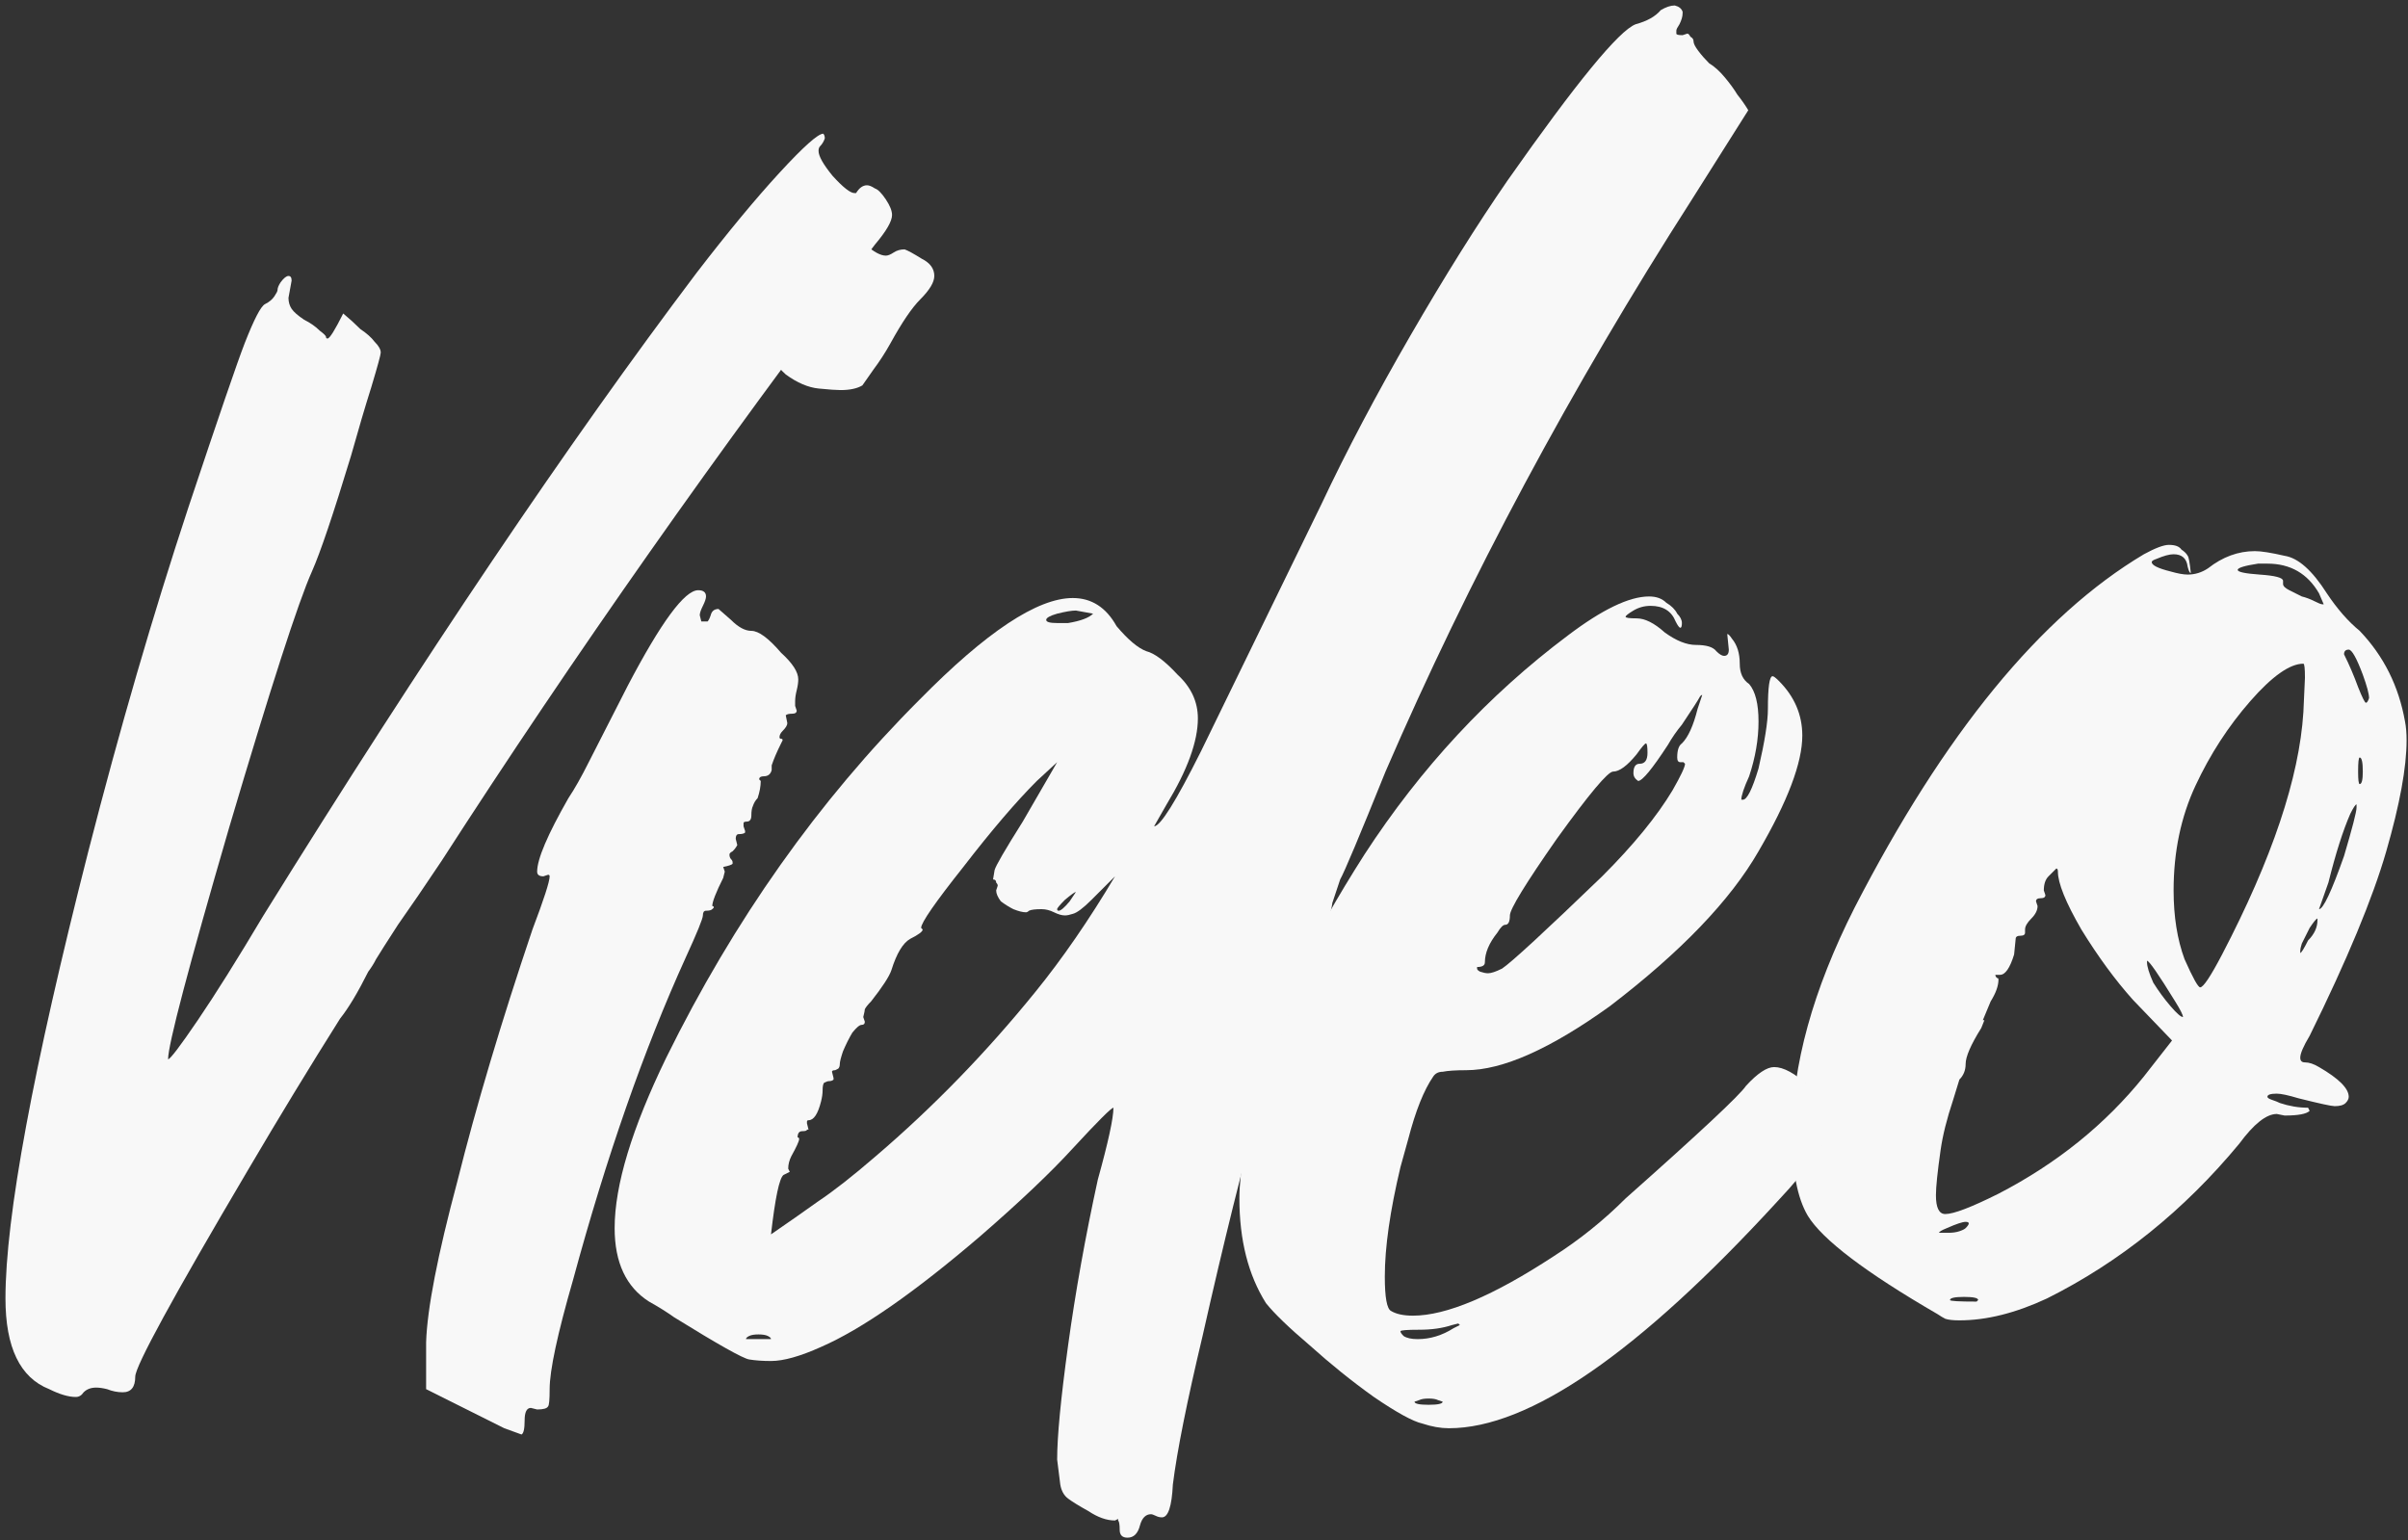 <svg width="308" height="197" viewBox="0 0 308 197" fill="none" xmlns="http://www.w3.org/2000/svg">
<rect x="0" y="0" width="308" height="197" fill="#333333" stroke="none"/>
<path d="M279.219 130.1C279.219 129.834 278.885 129.167 278.219 128.1C276.085 124.634 274.885 122.9 274.619 122.9V123.1C274.619 123.634 274.885 124.5 275.419 125.7C276.085 126.767 276.819 127.767 277.619 128.7C278.419 129.634 278.952 130.1 279.219 130.1ZM281.419 126.3C281.819 126.3 282.752 124.9 284.219 122.1C290.619 109.834 294.085 99.5 294.619 91.1L294.819 86.7C294.819 85.5 294.752 84.9 294.619 84.9C292.885 84.9 290.619 86.5 287.819 89.7C285.019 92.9 282.685 96.5 280.819 100.5C278.952 104.5 278.019 108.967 278.019 113.9C278.019 117.234 278.485 120.167 279.419 122.7C280.485 125.1 281.152 126.3 281.419 126.3ZM297.219 77.3L296.619 75.9C295.152 73.367 292.952 72.1 290.019 72.1H288.819C287.085 72.367 286.219 72.633 286.219 72.9C286.219 73.167 287.152 73.367 289.019 73.5C291.019 73.633 292.019 73.9 292.019 74.3V74.7C292.019 74.967 292.285 75.234 292.819 75.5C293.352 75.767 293.885 76.034 294.419 76.3C294.952 76.433 295.485 76.633 296.019 76.9C296.552 77.167 296.885 77.3 297.019 77.3H297.219ZM296.619 116.3C297.152 116.3 298.219 114.034 299.819 109.5C300.885 105.9 301.419 103.834 301.419 103.3V102.9C301.285 102.9 301.019 103.3 300.619 104.1C299.685 106.234 298.752 109.167 297.819 112.9L296.619 116.3ZM302.619 89.9C302.752 89.9 302.885 89.7 303.019 89.3C303.019 88.767 302.752 87.767 302.219 86.3C301.419 84.167 300.819 83.1 300.419 83.1C300.019 83.1 299.819 83.3 299.819 83.7C300.485 85.034 301.085 86.433 301.619 87.9C302.152 89.234 302.485 89.9 302.619 89.9ZM301.819 100.3C302.085 100.3 302.219 99.767 302.219 98.7C302.219 97.5 302.085 96.9 301.819 96.9C301.685 96.9 301.619 97.5 301.619 98.7C301.619 99.767 301.685 100.3 301.819 100.3ZM294.219 121.9C294.352 121.9 294.685 121.367 295.219 120.3C296.019 119.5 296.419 118.634 296.419 117.7V117.5C296.285 117.5 295.952 117.9 295.419 118.7C295.019 119.5 294.685 120.167 294.419 120.7C294.285 121.1 294.219 121.434 294.219 121.7V121.9ZM248.819 155.3C249.885 155.3 252.152 154.434 255.619 152.7C263.085 148.834 269.285 143.834 274.219 137.7L277.819 133.1L272.819 127.9C270.552 125.367 268.352 122.367 266.219 118.9C264.219 115.434 263.219 112.967 263.219 111.5C263.219 111.234 263.152 111.1 263.019 111.1C262.885 111.234 262.552 111.567 262.019 112.1C261.619 112.5 261.419 113.1 261.419 113.9L261.619 114.5C261.619 114.767 261.419 114.9 261.019 114.9C260.619 114.9 260.419 115.034 260.419 115.3L260.619 115.9C260.619 116.434 260.352 116.967 259.819 117.5C259.285 118.034 259.019 118.5 259.019 118.9V119.3C259.019 119.567 258.819 119.7 258.419 119.7C258.019 119.7 257.819 119.834 257.819 120.1L257.619 122.1C257.085 123.834 256.485 124.7 255.819 124.7H255.219C255.219 124.834 255.285 124.967 255.419 125.1C255.552 125.1 255.619 125.167 255.619 125.3C255.619 126.1 255.285 127.034 254.619 128.1L253.619 130.5H253.819L253.419 131.5C252.085 133.634 251.419 135.167 251.419 136.1C251.419 136.9 251.152 137.567 250.619 138.1L249.819 140.7C249.019 143.1 248.485 145.234 248.219 147.1C247.819 149.9 247.619 151.834 247.619 152.9C247.619 154.5 248.019 155.3 248.819 155.3ZM252.819 166.5L253.019 166.3C253.019 166.034 252.419 165.9 251.219 165.9C250.019 165.9 249.419 166.034 249.419 166.3C249.419 166.434 250.552 166.5 252.819 166.5ZM249.219 157.7C249.752 157.7 250.219 157.634 250.619 157.5C251.019 157.367 251.285 157.234 251.419 157.1C251.685 156.834 251.819 156.634 251.819 156.5C251.819 156.367 251.685 156.3 251.419 156.3C251.019 156.3 250.219 156.567 249.019 157.1C248.352 157.367 248.019 157.567 248.019 157.7H249.219ZM250.619 168.9C249.819 168.9 249.219 168.834 248.819 168.7C248.552 168.567 248.219 168.367 247.819 168.1C238.619 162.767 233.085 158.567 231.219 155.5C229.885 153.234 229.219 149.767 229.219 145.1C229.219 136.3 231.885 126.634 237.219 116.1C248.685 93.834 261.019 78.767 274.219 70.9C275.685 70.1 276.752 69.7 277.419 69.7C278.219 69.7 278.752 69.9 279.019 70.3C279.419 70.567 279.685 70.834 279.819 71.1C279.952 71.234 280.085 71.967 280.219 73.3C280.085 73.3 279.952 73.034 279.819 72.5C279.685 71.433 279.085 70.9 278.019 70.9C277.485 70.9 276.752 71.1 275.819 71.5C275.419 71.633 275.219 71.767 275.219 71.9C275.219 72.3 276.019 72.7 277.619 73.1C278.552 73.367 279.285 73.5 279.819 73.5C280.752 73.5 281.619 73.234 282.419 72.7C284.285 71.234 286.285 70.5 288.419 70.5C289.219 70.5 290.485 70.7 292.219 71.1C293.952 71.367 295.752 72.967 297.619 75.9C298.952 77.9 300.352 79.5 301.819 80.7C304.885 83.9 306.819 87.767 307.619 92.3C307.752 92.967 307.819 93.767 307.819 94.7C307.819 98.167 306.952 102.9 305.219 108.9C303.485 114.9 300.219 122.767 295.419 132.5C294.619 133.834 294.219 134.767 294.219 135.3C294.219 135.7 294.419 135.9 294.819 135.9C295.352 135.9 295.952 136.1 296.619 136.5C299.152 137.967 300.419 139.234 300.419 140.3C300.419 140.567 300.285 140.834 300.019 141.1C299.752 141.367 299.285 141.5 298.619 141.5C298.219 141.5 296.685 141.167 294.019 140.5C292.685 140.1 291.752 139.9 291.219 139.9C290.419 139.9 290.019 140.034 290.019 140.3C290.019 140.434 290.219 140.567 290.619 140.7C291.019 140.834 291.352 140.967 291.619 141.1C292.819 141.5 294.019 141.7 295.219 141.7L295.419 142.1C295.019 142.5 293.952 142.7 292.219 142.7L291.219 142.5C289.885 142.5 288.285 143.767 286.419 146.3C279.352 154.834 271.152 161.434 261.819 166.1C257.819 167.967 254.085 168.9 250.619 168.9Z" fill="#F8F8F8"/>
<path d="M190.327 124.5C190.727 124.5 191.327 124.3 192.127 123.9C193.327 123.1 197.594 119.166 204.927 112.1C208.927 108.1 211.927 104.433 213.927 101.1C214.994 99.233 215.527 98.1 215.527 97.7L215.327 97.5H214.927C214.661 97.5 214.527 97.3 214.527 96.9C214.527 95.966 214.727 95.367 215.127 95.1C215.927 94.3 216.594 92.833 217.127 90.7L217.727 88.9C217.594 88.9 217.461 89.033 217.327 89.3C217.194 89.567 216.461 90.7 215.127 92.7C214.461 93.5 213.861 94.367 213.327 95.3C211.327 98.367 210.061 99.9 209.527 99.9C209.127 99.633 208.927 99.3 208.927 98.9C208.927 98.1 209.194 97.7 209.727 97.7C210.394 97.7 210.727 97.233 210.727 96.3C210.727 95.5 210.661 95.1 210.527 95.1C210.394 95.1 209.994 95.567 209.327 96.5C208.127 97.966 207.127 98.7 206.327 98.7C205.661 98.7 203.261 101.566 199.127 107.3C195.127 113.033 193.127 116.3 193.127 117.1C193.127 117.9 192.927 118.3 192.527 118.3C192.261 118.3 191.927 118.633 191.527 119.3C190.461 120.633 189.927 121.9 189.927 123.1C189.927 123.5 189.594 123.7 188.927 123.7V123.9C188.927 124.033 189.061 124.166 189.327 124.3C189.727 124.433 190.061 124.5 190.327 124.5ZM181.327 171.3C182.927 171.3 184.461 170.833 185.927 169.9L186.727 169.5L186.527 169.3L185.727 169.5C184.527 169.9 183.127 170.1 181.527 170.1C179.927 170.1 179.127 170.166 179.127 170.3C179.127 170.433 179.261 170.633 179.527 170.9C179.927 171.166 180.527 171.3 181.327 171.3ZM182.727 179.7C183.927 179.7 184.527 179.566 184.527 179.3L183.927 179.1C183.661 178.966 183.261 178.9 182.727 178.9C182.194 178.9 181.794 178.966 181.527 179.1L180.927 179.3C180.927 179.566 181.527 179.7 182.727 179.7ZM229.927 142.1V141.9C230.061 141.9 230.127 141.766 230.127 141.5V141.3V141.1L229.727 141.7L229.927 142.1ZM185.327 182.7C184.261 182.7 183.127 182.5 181.927 182.1C180.727 181.833 178.661 180.7 175.727 178.7C172.927 176.7 170.194 174.5 167.527 172.1C164.861 169.833 162.994 168.033 161.927 166.7C159.661 163.1 158.527 158.633 158.527 153.3C158.527 149.833 159.461 144.433 161.327 137.1C163.061 129.633 167.461 120.366 174.527 109.3C181.727 98.233 190.394 88.9 200.527 81.3C204.927 77.966 208.394 76.3 210.927 76.3C211.861 76.3 212.594 76.567 213.127 77.1C213.794 77.5 214.261 77.966 214.527 78.5C214.927 78.9 215.127 79.3 215.127 79.7C215.127 80.1 215.061 80.3 214.927 80.3C214.794 80.3 214.594 80.033 214.327 79.5C213.794 78.166 212.727 77.5 211.127 77.5C210.327 77.5 209.594 77.7 208.927 78.1C208.261 78.5 207.927 78.766 207.927 78.9C207.927 79.033 208.394 79.1 209.327 79.1C210.394 79.1 211.594 79.7 212.927 80.9C214.394 81.966 215.727 82.5 216.927 82.5C218.261 82.5 219.127 82.766 219.527 83.3C219.927 83.7 220.261 83.9 220.527 83.9C220.927 83.9 221.127 83.633 221.127 83.1L220.927 81.1C221.061 81.1 221.261 81.3 221.527 81.7C222.194 82.5 222.527 83.567 222.527 84.9C222.527 86.1 222.927 86.966 223.727 87.5C224.527 88.433 224.927 90.033 224.927 92.3C224.927 94.567 224.527 96.9 223.727 99.3C223.061 100.766 222.727 101.766 222.727 102.3H222.927C223.461 102.3 224.127 100.966 224.927 98.3C225.727 94.833 226.127 92.3 226.127 90.7C226.127 87.9 226.327 86.5 226.727 86.5C226.861 86.5 227.127 86.7 227.527 87.1C229.527 89.1 230.527 91.433 230.527 94.1C230.527 97.567 228.661 102.5 224.927 108.9C221.327 115.166 214.994 121.766 205.927 128.7C198.327 134.166 192.194 136.9 187.527 136.9C186.194 136.9 185.194 136.966 184.527 137.1C183.994 137.1 183.594 137.3 183.327 137.7C182.127 139.433 181.061 142.1 180.127 145.7L179.127 149.3C177.794 154.9 177.127 159.566 177.127 163.3C177.127 165.966 177.394 167.433 177.927 167.7C178.594 168.1 179.527 168.3 180.727 168.3C184.994 168.3 190.994 165.766 198.727 160.7C202.061 158.566 205.127 156.1 207.927 153.3C217.394 144.9 222.527 140.1 223.327 138.9C224.794 137.3 225.994 136.5 226.927 136.5C228.127 136.5 229.594 137.3 231.327 138.9C233.194 140.5 234.127 142.1 234.127 143.7C233.861 145.833 231.594 149.166 227.327 153.7C209.594 173.033 195.594 182.7 185.327 182.7Z" fill="#F8F8F8"/>
<path d="M98.617 157.9C100.751 156.434 102.751 155.034 104.617 153.7C106.617 152.367 109.084 150.434 112.017 147.9C119.351 141.634 126.151 134.634 132.417 126.9C135.884 122.634 139.284 117.7 142.617 112.1C141.684 113.034 140.684 114.034 139.617 115.1C138.551 116.167 137.751 116.767 137.217 116.9C136.817 117.034 136.484 117.1 136.217 117.1C135.817 117.1 135.351 116.967 134.817 116.7C134.284 116.434 133.751 116.3 133.217 116.3C132.417 116.3 131.884 116.367 131.617 116.5C131.484 116.634 131.351 116.7 131.217 116.7C130.817 116.7 130.284 116.567 129.617 116.3C129.084 116.034 128.551 115.7 128.017 115.3C127.617 114.767 127.417 114.3 127.417 113.9L127.617 113.3C127.617 113.167 127.551 113.034 127.417 112.9C127.417 112.634 127.284 112.5 127.017 112.5L127.217 111.3C127.351 110.767 128.551 108.7 130.817 105.1L135.217 97.5L132.617 99.9C129.951 102.567 126.817 106.234 123.217 110.9C119.617 115.434 117.817 118.034 117.817 118.7L118.017 118.9C118.017 119.167 117.484 119.567 116.417 120.1C115.484 120.634 114.684 121.967 114.017 124.1C113.751 124.9 112.884 126.234 111.417 128.1C111.017 128.5 110.751 128.834 110.617 129.1C110.617 129.234 110.551 129.567 110.417 130.1L110.617 130.7C110.617 130.967 110.484 131.1 110.217 131.1C109.951 131.1 109.551 131.434 109.017 132.1C108.617 132.767 108.217 133.567 107.817 134.5C107.551 135.3 107.417 135.834 107.417 136.1C107.417 136.367 107.351 136.567 107.217 136.7C107.217 136.7 107.084 136.767 106.817 136.9C106.551 136.9 106.417 136.967 106.417 137.1L106.617 137.9V138.1C106.484 138.234 106.284 138.3 106.017 138.3C105.884 138.3 105.684 138.367 105.417 138.5C105.284 138.634 105.217 138.967 105.217 139.5C105.217 139.9 105.151 140.367 105.017 140.9C104.617 142.5 104.084 143.3 103.417 143.3C103.284 143.3 103.217 143.367 103.217 143.5C103.217 143.5 103.217 143.567 103.217 143.7L103.417 144.5H103.217C103.217 144.634 103.017 144.7 102.617 144.7C102.217 144.7 102.017 144.967 102.017 145.5C102.151 145.5 102.217 145.567 102.217 145.7C102.217 145.967 101.884 146.7 101.217 147.9C100.951 148.434 100.817 148.967 100.817 149.5L101.017 149.9L100.217 150.3C99.684 150.7 99.15 153.234 98.617 157.9ZM98.617 171.3C98.617 171.167 98.484 171.034 98.217 170.9C97.951 170.767 97.55 170.7 97.017 170.7C96.484 170.7 96.084 170.767 95.817 170.9C95.55 171.034 95.417 171.167 95.417 171.3H98.617ZM135.417 116.5C135.684 116.5 136.151 116.1 136.817 115.3L137.617 114.1C137.484 114.1 137.017 114.434 136.217 115.1C135.551 115.767 135.217 116.167 135.217 116.3C135.217 116.434 135.284 116.5 135.417 116.5ZM136.617 79.7C138.217 79.433 139.284 79.034 139.817 78.5L137.617 78.1C137.084 78.1 136.284 78.234 135.217 78.5C134.284 78.767 133.817 79.034 133.817 79.3C133.817 79.567 134.284 79.7 135.217 79.7H136.617ZM144.217 196.7C143.551 196.7 143.217 196.367 143.217 195.7C143.217 195.034 143.151 194.634 143.017 194.5V194.3L142.617 194.5C141.551 194.5 140.417 194.1 139.217 193.3C138.017 192.634 137.151 192.1 136.617 191.7C136.084 191.3 135.751 190.7 135.617 189.9L135.217 186.7C135.217 183.767 135.684 178.9 136.617 172.1C137.551 165.3 138.817 158.234 140.417 150.9C141.751 146.1 142.417 143.034 142.417 141.7C142.151 141.7 140.417 143.434 137.217 146.9C134.417 149.967 130.484 153.7 125.417 158.1C117.017 165.3 110.217 170.034 105.017 172.3C102.351 173.5 100.217 174.1 98.617 174.1C97.55 174.1 96.617 174.034 95.817 173.9C95.017 173.767 91.817 171.967 86.217 168.5C85.284 167.834 84.217 167.167 83.017 166.5C80.084 164.634 78.617 161.5 78.617 157.1C78.617 151.634 80.817 144.367 85.217 135.3C93.884 117.7 104.684 102.434 117.617 89.5C126.151 80.834 132.684 76.5 137.217 76.5C139.617 76.5 141.484 77.7 142.817 80.1C144.284 81.834 145.551 82.9 146.617 83.3C147.684 83.567 149.017 84.567 150.617 86.3C152.351 87.9 153.217 89.767 153.217 91.9C153.217 94.834 151.884 98.5 149.217 102.9L147.617 105.7C148.417 105.7 150.417 102.5 153.617 96.1L169.017 64.5C172.217 57.7 176.017 50.5 180.417 42.9C184.817 35.3 188.951 28.7 192.817 23.1C201.617 10.567 207.084 3.9 209.217 3.1C210.684 2.7 211.751 2.1 212.417 1.3C213.084 0.9 213.684 0.7 214.217 0.7C214.751 0.834 215.084 1.1 215.217 1.5V1.7C215.217 2.1 215.084 2.567 214.817 3.1C214.551 3.5 214.417 3.767 214.417 3.9C214.417 4.034 214.417 4.167 214.417 4.3C214.417 4.434 214.684 4.5 215.217 4.5L215.817 4.3C215.951 4.3 216.084 4.434 216.217 4.7C216.484 4.834 216.617 5.034 216.617 5.3C216.617 5.567 216.817 5.967 217.217 6.5C217.617 7.034 218.084 7.567 218.617 8.1C219.284 8.5 219.951 9.1 220.617 9.9C221.284 10.7 221.817 11.434 222.217 12.1C222.751 12.767 223.217 13.434 223.617 14.1L216.417 25.5C200.951 49.633 187.884 74.034 177.217 98.7C173.884 106.967 171.951 111.567 171.417 112.5L170.417 115.5C170.284 116.567 169.951 117.5 169.417 118.3C169.017 119.1 168.617 120.034 168.217 121.1C167.817 122.034 167.484 122.9 167.217 123.7C167.084 123.834 167.017 124.1 167.017 124.5C163.684 131.167 159.284 146.634 153.817 170.9C151.817 179.3 150.551 185.634 150.017 189.9C149.884 192.7 149.417 194.1 148.617 194.1C148.351 194.1 148.084 194.034 147.817 193.9C147.551 193.767 147.351 193.7 147.217 193.7C146.551 193.7 146.084 194.167 145.817 195.1C145.551 196.167 145.017 196.7 144.217 196.7Z" fill="#F8F8F8"/>
<path d="M107.504 49.9C106.971 49.9 106.037 49.834 104.704 49.7C103.371 49.567 101.971 48.967 100.504 47.9C99.171 46.7 98.504 45.567 98.504 44.5C98.504 42.9 100.237 38.967 103.704 32.7C106.104 28.167 107.971 25.9 109.304 25.9C109.704 25.9 109.904 26.367 109.904 27.3C109.904 28.1 109.704 28.5 109.304 28.5L108.304 28.1C108.171 28.1 108.104 28.167 108.104 28.3C108.104 28.834 108.971 29.834 110.704 31.3C111.771 32.234 112.637 32.7 113.304 32.7C113.571 32.7 113.904 32.567 114.304 32.3C114.704 32.034 115.171 31.9 115.704 31.9C116.104 32.034 116.837 32.434 117.904 33.1C118.971 33.634 119.504 34.367 119.504 35.3C119.504 36.1 118.904 37.1 117.704 38.3C116.637 39.367 115.371 41.234 113.904 43.9C113.237 45.1 112.504 46.234 111.704 47.3C111.037 48.234 110.571 48.9 110.304 49.3C109.637 49.7 108.704 49.9 107.504 49.9ZM66.704 183.5C65.237 182.967 64.504 182.7 64.504 182.7L54.504 177.7V171.7C54.637 167.434 55.971 160.567 58.504 151.1C60.904 141.5 64.104 130.767 68.104 118.9C69.571 115.034 70.304 112.767 70.304 112.1C70.304 111.967 70.237 111.9 70.104 111.9L69.504 112.1C68.971 112.1 68.704 111.9 68.704 111.5C68.704 109.9 70.037 106.767 72.704 102.1C73.504 100.9 74.371 99.367 75.304 97.5L80.304 87.7C84.571 79.567 87.571 75.5 89.304 75.5C89.971 75.5 90.304 75.767 90.304 76.3C90.304 76.567 90.171 76.967 89.904 77.5C89.637 78.034 89.504 78.434 89.504 78.7L89.704 79.5H90.504C90.637 79.367 90.771 79.1 90.904 78.7C91.037 78.167 91.371 77.9 91.904 77.9L93.504 79.3C94.437 80.234 95.304 80.7 96.104 80.7C97.037 80.7 98.304 81.634 99.904 83.5C101.371 84.834 102.104 85.967 102.104 86.9C102.104 87.3 102.037 87.767 101.904 88.3C101.771 88.834 101.704 89.3 101.704 89.7C101.704 89.967 101.704 90.167 101.704 90.3L101.904 90.9C101.904 91.167 101.704 91.3 101.304 91.3C100.904 91.3 100.637 91.367 100.504 91.5L100.704 92.5C100.704 92.767 100.504 93.1 100.104 93.5C99.837 93.767 99.704 94.034 99.704 94.3C99.704 94.434 99.771 94.5 99.904 94.5C100.037 94.5 100.104 94.567 100.104 94.7L99.904 95.1C99.371 96.167 98.971 97.1 98.704 97.9V98.5C98.571 99.034 98.237 99.3 97.704 99.3C97.304 99.3 97.104 99.434 97.104 99.7L97.304 99.9C97.304 100.567 97.171 101.3 96.904 102.1C96.637 102.367 96.437 102.7 96.304 103.1C96.171 103.367 96.104 103.767 96.104 104.3C96.104 104.834 95.904 105.1 95.504 105.1C95.237 105.1 95.104 105.167 95.104 105.3C95.104 105.434 95.104 105.567 95.104 105.7L95.304 106.3V106.5C95.171 106.634 94.904 106.7 94.504 106.7C94.237 106.7 94.104 106.9 94.104 107.3L94.304 108.1C94.171 108.367 93.971 108.634 93.704 108.9C93.437 109.034 93.304 109.167 93.304 109.3C93.304 109.567 93.371 109.767 93.504 109.9C93.637 110.034 93.704 110.167 93.704 110.3V110.5C93.571 110.634 93.171 110.767 92.504 110.9L92.704 111.5L92.504 112.3C91.571 114.167 91.104 115.367 91.104 115.9C91.237 115.9 91.304 115.967 91.304 116.1L91.104 116.3C90.971 116.434 90.704 116.5 90.304 116.5C90.037 116.5 89.904 116.7 89.904 117.1C89.904 117.5 89.171 119.3 87.704 122.5C82.371 134.234 77.571 147.967 73.304 163.7C71.304 170.634 70.304 175.3 70.304 177.7C70.304 179.034 70.237 179.767 70.104 179.9C69.971 180.167 69.504 180.3 68.704 180.3L67.904 180.1C67.371 180.1 67.104 180.634 67.104 181.7C67.104 182.767 66.971 183.367 66.704 183.5Z" fill="#F8F8F8"/>
<path d="M9.699 178.701C8.766 178.701 7.633 178.367 6.299 177.701C2.566 176.234 0.699 172.367 0.699 166.101C0.699 155.701 4.233 136.634 11.299 108.901C15.299 93.301 19.566 78.634 24.099 64.901C27.966 53.301 30.366 46.301 31.299 43.901C32.499 40.834 33.366 39.167 33.899 38.901C34.433 38.634 34.833 38.301 35.099 37.901C35.366 37.501 35.499 37.234 35.499 37.101C35.499 36.834 35.633 36.501 35.899 36.101C36.299 35.567 36.633 35.301 36.899 35.301C37.166 35.301 37.299 35.501 37.299 35.901L36.899 38.101C36.899 38.634 37.033 39.101 37.299 39.501C37.566 39.901 38.099 40.367 38.899 40.901C39.699 41.301 40.366 41.767 40.899 42.301C41.433 42.701 41.699 42.967 41.699 43.101C41.699 43.234 41.766 43.301 41.899 43.301C42.166 43.301 42.833 42.234 43.899 40.101C44.699 40.767 45.433 41.434 46.099 42.101C46.899 42.634 47.499 43.167 47.899 43.701C48.433 44.234 48.699 44.701 48.699 45.101C48.699 45.367 48.299 46.834 47.499 49.501C46.699 52.034 45.833 54.967 44.899 58.301C42.633 65.767 40.966 70.701 39.899 73.101C38.166 76.967 34.633 87.901 29.299 105.901C24.099 123.767 21.499 133.634 21.499 135.501C21.766 135.501 23.033 133.834 25.299 130.501C27.566 127.167 30.366 122.701 33.699 117.101C54.233 84.034 72.699 56.634 89.099 34.901C93.099 29.701 96.633 25.434 99.699 22.101C102.766 18.767 104.633 17.101 105.299 17.101C105.433 17.234 105.499 17.434 105.499 17.701C105.366 18.101 105.166 18.434 104.899 18.701C104.766 18.834 104.699 19.034 104.699 19.301C104.699 19.967 105.299 21.034 106.499 22.501C107.833 23.967 108.766 24.701 109.299 24.701H109.499C109.899 24.034 110.366 23.701 110.899 23.701C111.166 23.701 111.499 23.834 111.899 24.101C112.299 24.234 112.766 24.701 113.299 25.501C113.833 26.301 114.099 26.967 114.099 27.501C114.099 28.301 113.366 29.567 111.899 31.301C91.899 57.567 73.433 83.834 56.499 110.101C54.366 113.301 52.499 116.034 50.899 118.301C49.433 120.567 48.499 122.034 48.099 122.701C47.833 123.234 47.499 123.767 47.099 124.301C45.766 126.967 44.566 128.967 43.499 130.301C39.633 136.434 35.699 142.901 31.699 149.701C22.099 165.967 17.299 174.767 17.299 176.101C17.299 177.434 16.766 178.101 15.699 178.101C15.033 178.101 14.366 177.967 13.699 177.701C13.166 177.567 12.699 177.501 12.299 177.501C11.633 177.501 11.099 177.701 10.699 178.101C10.433 178.501 10.099 178.701 9.699 178.701Z" fill="#F8F8F8"/>
</svg>
